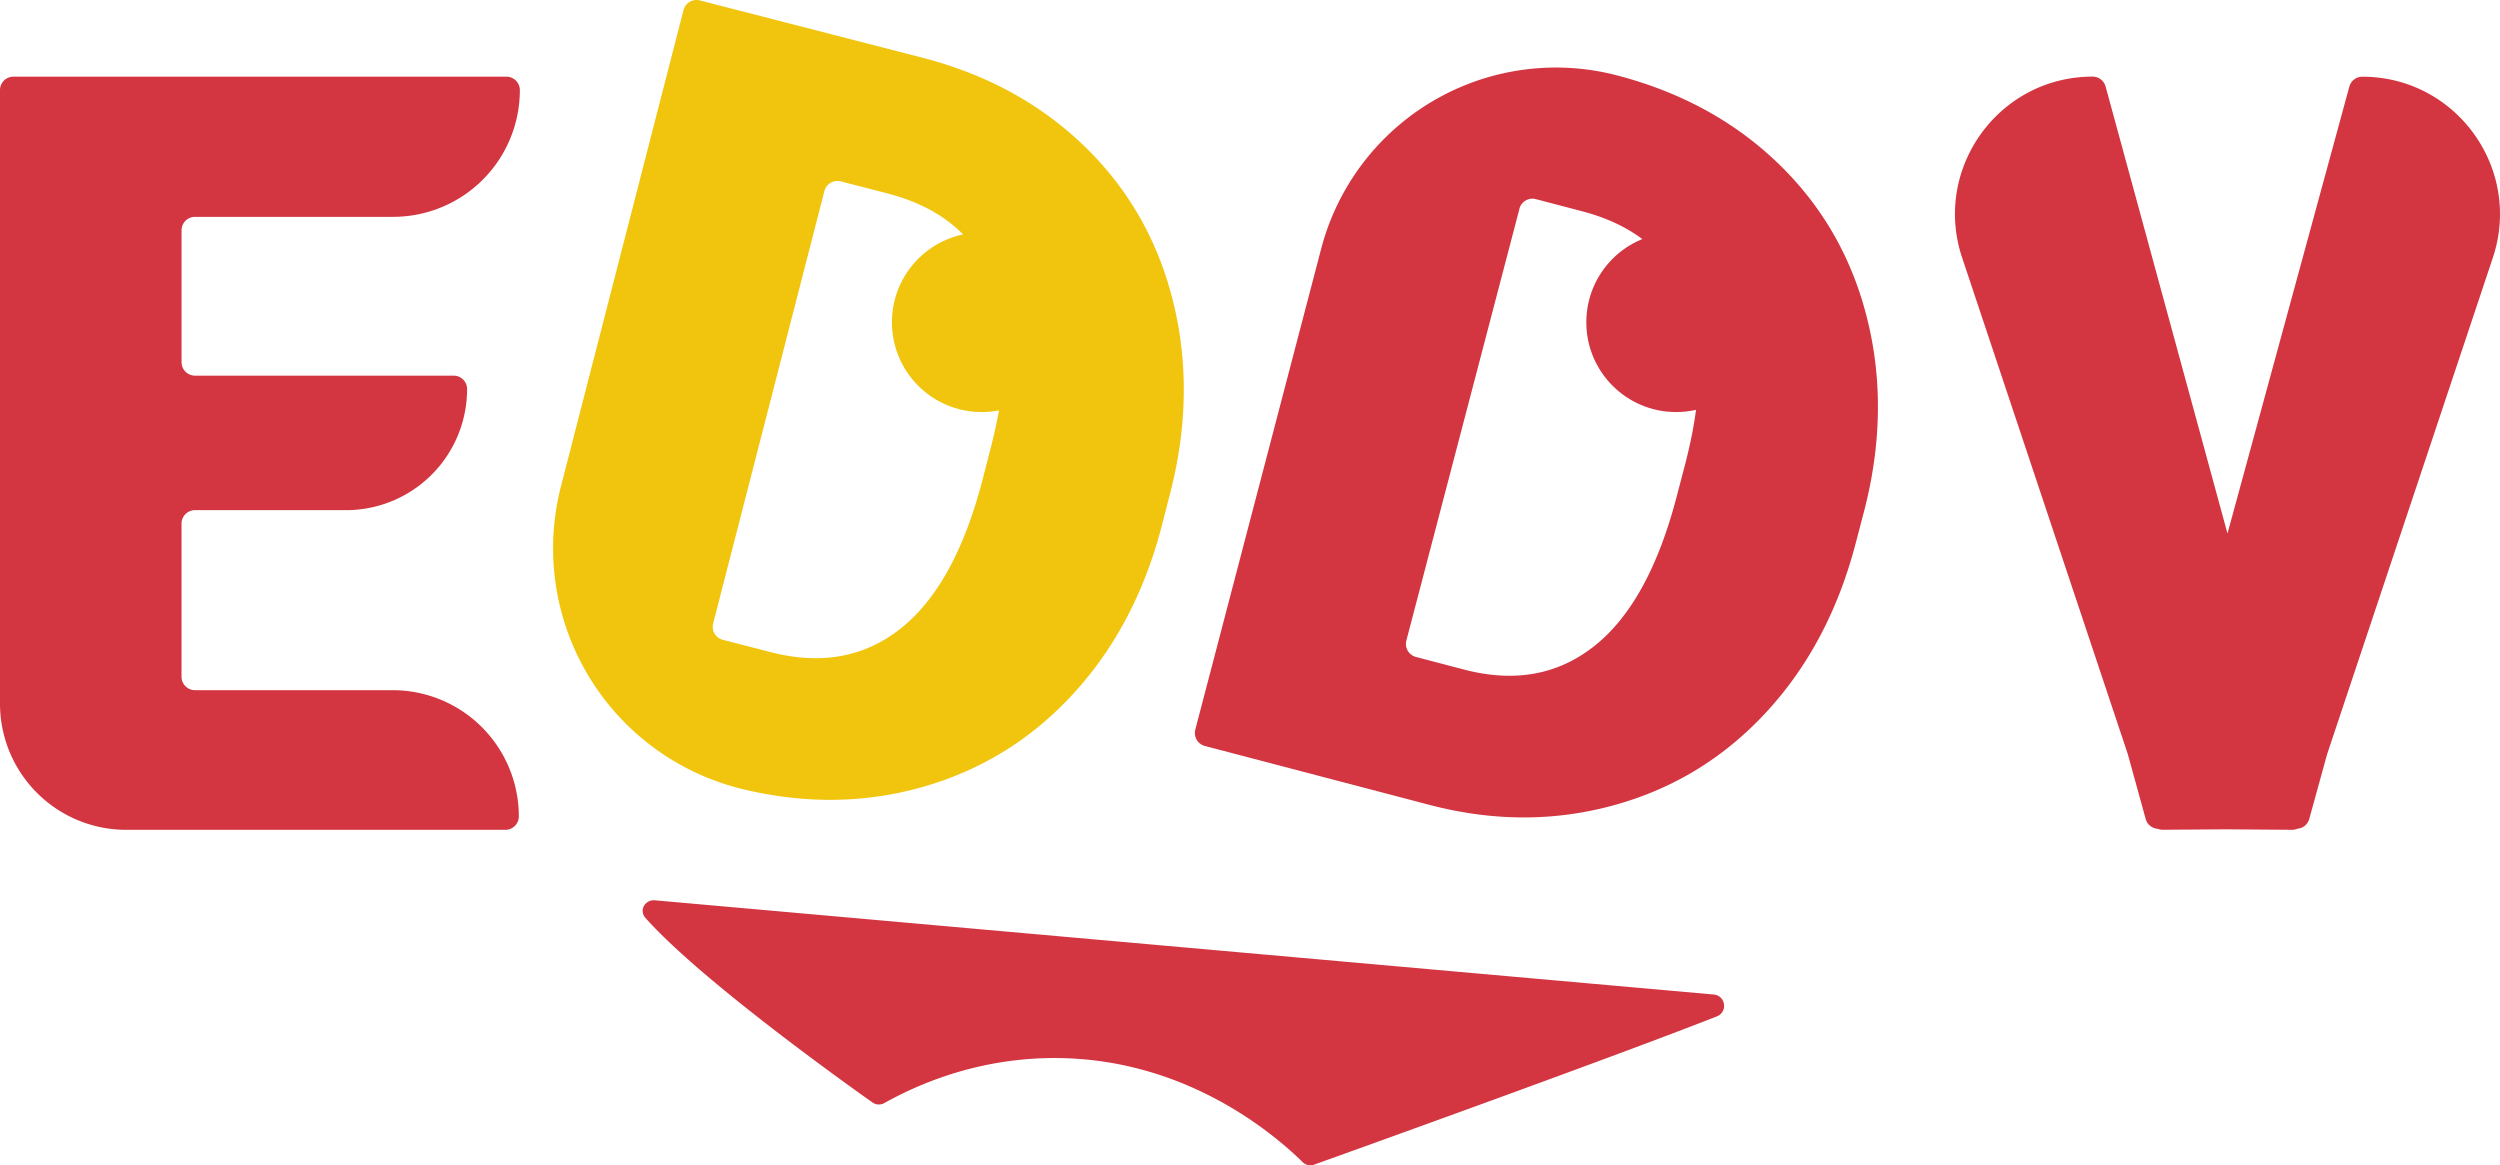 <svg id="Layer_1" data-name="Layer 1" xmlns="http://www.w3.org/2000/svg" viewBox="0 0 1588.73 740.54"><defs><style>.cls-1{fill:#d33541;}.cls-2{fill:#f1c50e;}</style></defs><path class="cls-1" d="M385.55,493.93h-96a8.55,8.55,0,0,0-8.55,8.55v97.3a8.55,8.55,0,0,0,8.55,8.55H415.14a80.21,80.21,0,0,1,80.21,80.21h0a8.54,8.54,0,0,1-8.55,8.54H245.85a80.21,80.21,0,0,1-80.21-80.21V227a8.54,8.54,0,0,1,8.54-8.55H487.46A8.54,8.54,0,0,1,496,227h0a80.52,80.52,0,0,1-80.53,80.53H289.57a8.55,8.55,0,0,0-8.55,8.55v83.83a8.54,8.54,0,0,0,8.55,8.54H453.93a8.54,8.54,0,0,1,8.54,8.55h0A76.92,76.92,0,0,1,385.55,493.93Z" transform="translate(-165.64 -169.73)"/><path class="cls-2" d="M522.09,478.91,600,176.15a8.54,8.54,0,0,1,10.4-6.15l141,36.29q61.44,15.81,103.3,56.28t56.33,98.33q14.48,57.87-1.42,121l-5.49,21.33q-16.38,63.68-56.27,107.21T751.8,669.88q-56.2,15.92-116.45.76h0A157.46,157.46,0,0,1,522.09,478.91ZM689.53,291.18,618.85,565.92a8.53,8.53,0,0,0,6.14,10.4l30.57,7.87q48.06,12.36,82.66-15.22t52-95.08l5.16-20.06q17.28-67.17.26-107.87t-66.37-53.4L699.94,285A8.54,8.54,0,0,0,689.53,291.18Z" transform="translate(-165.64 -169.73)"/><path class="cls-1" d="M925.25,633.36l80-305.59a154.17,154.17,0,0,1,188.2-110.08h0q61.37,16.08,103.06,56.73t55.9,98.58q14.22,57.93-2,121l-5.58,21.3q-16.67,63.62-56.73,107t-96.34,59q-56.28,15.68-116.45.25L931.35,643.79A8.54,8.54,0,0,1,925.25,633.36Zm206-331-71.88,274.43a8.54,8.54,0,0,0,6.1,10.43l30.53,8q48,12.57,82.73-14.86t52.37-94.86l5.24-20q17.58-67.1.73-107.87t-66.13-53.68l-29.26-7.67A8.55,8.55,0,0,0,1131.24,302.31Z" transform="translate(-165.64 -169.73)"/><path class="cls-1" d="M1254.71,801.74l-673-59.88c-4.56-.41-8.53,3.66-7.49,8.12a7.07,7.07,0,0,0,1.63,3.12c34.81,39.07,125.09,103.68,144.3,117.27a7,7,0,0,0,7.45.36c20.42-11.42,60-29.44,111.63-28.6,82.2,1.33,137.23,49.47,154.3,66.16a6.89,6.89,0,0,0,7.17,1.57c28-10,191-68.66,256-94.23C1263.81,812.84,1262.29,802.41,1254.71,801.74Z" transform="translate(-165.64 -169.73)"/><circle class="cls-2" cx="623.87" cy="204.8" r="57.06"/><circle class="cls-1" cx="1065.15" cy="204.8" r="57.06"/><path class="cls-1" d="M1666.87,218.48h0a8.54,8.54,0,0,0-8.24,6.3l-77.44,284-77.45-284.06a8.55,8.55,0,0,0-8.25-6.3h0c-59.68,0-101.82,58.49-82.92,115.1L1517.8,648.84l11.41,41.35a8.54,8.54,0,0,0,7.73,6.24,8.44,8.44,0,0,0,3.17.61l39.53-.28,42.62.3a8.35,8.35,0,0,0,3.3-.67,8.52,8.52,0,0,0,7.59-6.22l11.34-41.1L1749.8,333.58C1768.7,277,1726.56,218.48,1666.87,218.48Z" transform="translate(-165.64 -169.73)"/></svg>